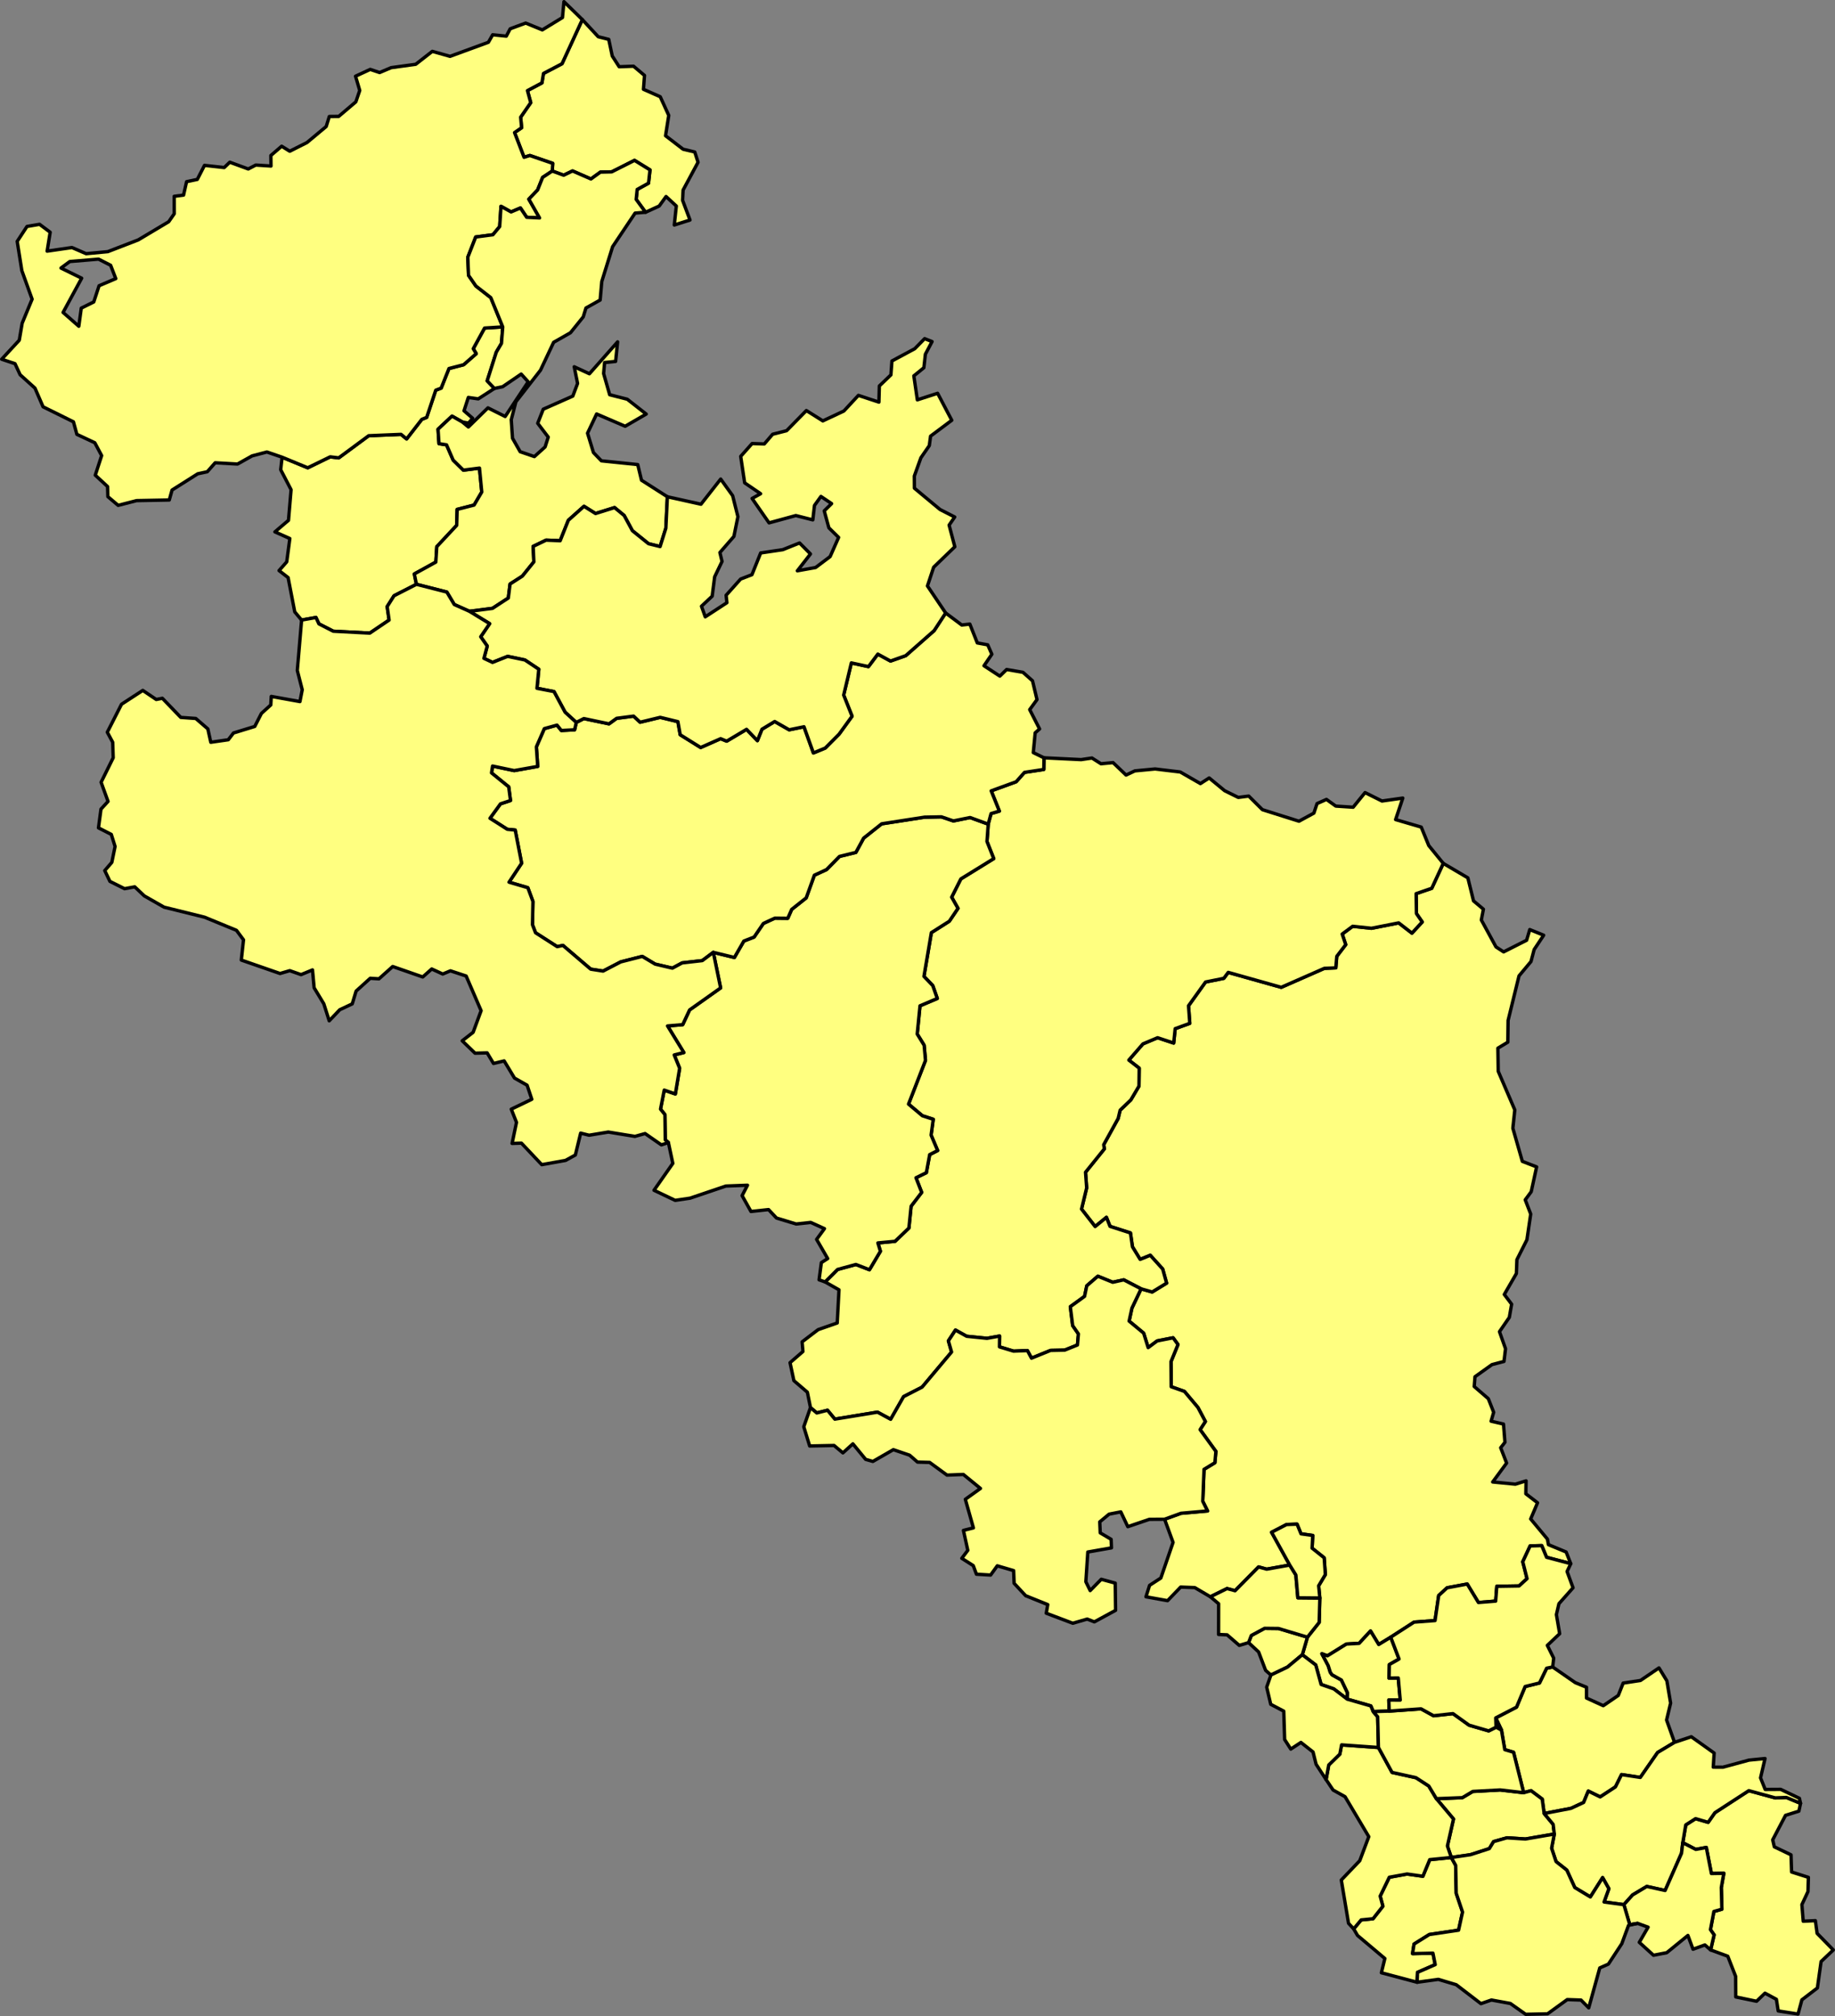 <?xml version="1.0" encoding="UTF-8" standalone="no"?>
<svg
   version="1.2"
   width="546.042"
   height="600"
   viewBox="0 0 546.042 600"
   stroke-linecap="round"
   stroke-linejoin="round"
   id="svg6324"
   sodipodi:docname="ky.svg"
   inkscape:version="1.2 (dc2aedaf03, 2022-05-15)"
   xmlns:inkscape="http://www.inkscape.org/namespaces/inkscape"
   xmlns:sodipodi="http://sodipodi.sourceforge.net/DTD/sodipodi-0.dtd"
   xmlns="http://www.w3.org/2000/svg"
   xmlns:svg="http://www.w3.org/2000/svg">
  <rect x="0" y="0" width="546.042" height="600" fill="#808080" stroke="none"/>
  <defs
     id="defs6328" />
  <sodipodi:namedview
     id="namedview6326"
     pagecolor="#505050"
     bordercolor="#eeeeee"
     borderopacity="1"
     inkscape:showpageshadow="0"
     inkscape:pageopacity="0"
     inkscape:pagecheckerboard="0"
     inkscape:deskcolor="#505050"
     showgrid="false"
     inkscape:zoom="0.91695108"
     inkscape:cx="273.73325"
     inkscape:cy="299.90695"
     inkscape:window-width="1920"
     inkscape:window-height="1009"
     inkscape:window-x="-8"
     inkscape:window-y="-8"
     inkscape:window-maximized="1"
     inkscape:current-layer="svg6324" />
  <g
     id="ky"
     transform="matrix(0.683,0,0,0.683,-0.183,-0.183)"
     style="fill:#ffff80;fill-opacity:1;stroke:#000000;stroke-width:1.464;stroke-dasharray:none;stroke-opacity:1">
    <path
       d="m 577.69,686.38 -0.51,-7.31 -5.26,-4.19 0.28,-5.54 -5.11,-0.72 -1.72,-4.21 -4.59,0.17 -6.5,3.37 7.9,14.29 -10.05,1.79 -3.53,-0.98 -10.24,10.38 -3.49,-0.95 -7.26,3.58 -6.8,-4 -6.15,-0.23 -5.71,5.93 -9.4,-1.7 1.56,-4.97 4.91,-3.2 5.33,-15.53 -3.69,-10.09 7.14,-2.6 11.57,-1.02 -2.08,-4.18 0.54,-13.94 4.74,-2.89 0.43,-4.93 -6.87,-9.49 2.29,-3.53 -3.23,-6.1 -5.9,-7.02 -5.75,-2.04 -0.09,-10.95 3.04,-7.44 -2.13,-2.93 -6.93,1.36 -3.93,2.92 -1.97,-6.31 -6.33,-5.25 1.23,-5.68 3.99,-8.38 4.83,1.37 6.28,-3.85 -1.7,-6.14 -5.42,-6 -4.4,1.79 -3.36,-5.48 -0.87,-6.04 -8.91,-2.87 -1.55,-3.93 -4.92,4.02 -5.94,-7.63 2.24,-9.22 -0.5,-6.81 8.19,-10.17 -0.26,-1.87 6.3,-11.42 0.85,-3.6 4.66,-4.47 3.56,-6.03 0.09,-7.81 -4.52,-3.51 6.14,-7.06 6.38,-2.69 7.03,2.32 0.65,-6.27 6.36,-2.31 -0.55,-7.66 7.43,-10.36 7.95,-1.6 1.92,-2.59 23.1,6.5 18.79,-8.27 4.98,-0.21 0.42,-5.01 3.9,-5.1 -1.54,-4.61 4.57,-3.39 8.19,0.87 11.86,-2.35 5.78,4.46 4.47,-4.86 -2.52,-3.65 -0.13,-8.69 6.81,-2.34 5.01,-10.85 10.71,6.31 2.48,10.04 4.3,3.62 -0.9,4.71 6.38,11.72 3.33,2.18 10.02,-5.08 1.37,-4.65 6.06,2.46 -4.15,6.25 -1.37,5.2 -5.22,6.26 -4.76,19.42 -0.12,9.48 -4.33,2.61 0.15,10.08 7.22,16.82 -0.85,7.98 4.13,14.44 6.23,2.41 -2.36,10.82 -2.61,3.53 2.39,6.2 -1.65,11.2 -4.37,8.68 -0.22,6.03 -5.27,9.13 3.2,4.23 -1.01,5.76 -4.29,6.22 2.64,7.44 -0.67,5.53 -5.25,1.39 -7.39,5.28 -0.33,4.26 6.14,5.31 2.34,5.92 -1.13,3.88 5.4,1.25 0.63,7.95 -1.85,2.37 2.58,6.68 -6.06,8.24 9.89,0.96 4.65,-1.46 -0.1,5.64 5.1,3.92 -2.99,7.05 7.3,8.79 0.44,2.41 7.71,3.2 2.01,5.08 -10.55,-2.78 -2.11,-5.09 -5.04,0.14 -3.21,6.9 1.87,7.36 -3.48,3.18 -9.71,0.16 -0.49,6.45 -7.52,0.6 -4.87,-8.04 -8.78,1.64 -3.65,3.37 -1.59,10.9 -9.15,0.69 -10.15,6.56 -5.24,3.19 -3.57,-5.88 -4.96,5.37 -5.55,0.31 -8.27,5.13 -2.41,-0.91 2.76,5.18 0.91,2.91 0.75,1.07 4.09,2.29 2.67,5.61 -0.16,2.72 -5.83,-4.46 -5.53,-1.94 -2.34,-8.48 -5.85,-4.47 2.24,-7.66 5.11,-6.43 0.28,-10.63 -0.51,-5.34 z"
       id="M26100"
       style="fill:#ffff80;fill-opacity:1;stroke:#000000;stroke-width:1.464;stroke-dasharray:none;stroke-opacity:1" />
    <path
       d="m 729.83,759.49 -7.36,4.42 -7.55,10.87 -8.17,-1.24 -2.66,5.37 -6.65,4.36 -5.18,-2.54 -2.04,4.96 -5.51,2.56 -11.68,2.25 -0.85,-6.29 -4.87,-3.65 -3.2,0.87 -4.42,-17.62 -3.82,-1.14 -1.44,-8.53 -2.51,-5.3 9.06,-4.69 3.76,-8.98 6.25,-1.55 3.12,-6.44 2.63,-0.53 9.86,6.83 4.88,2 v 4.71 l 7.31,3.33 6.53,-4.47 2.13,-5.38 7.54,-1.14 8.06,-5.48 3.44,5.63 1.63,9.71 -1.76,7.37 z"
       id="M26344"
       style="fill:#ffff80;fill-opacity:1;stroke:#000000;stroke-width:1.464;stroke-dasharray:none;stroke-opacity:1" />
    <path
       d="m 664.11,781.43 3.2,-0.87 4.87,3.65 0.85,6.29 3.93,4.73 0.49,4.21 -12.58,2.17 -8.07,-0.52 -5.79,1.65 -1.87,3.05 -8.17,2.65 -8.4,1.23 -1.7,-5.03 2.66,-11.74 -7.45,-8.86 11.3,-0.45 4.55,-2.71 11.95,-0.65 z"
       id="M26343"
       style="fill:#ffff80;fill-opacity:1;stroke:#000000;stroke-width:1.464;stroke-dasharray:none;stroke-opacity:1" />
    <path
       d="m 784.73,786.06 -0.72,3.41 -5.82,1.83 -5.59,10.66 0.7,3.05 7.29,3.5 0.24,7.47 7.32,2.33 -0.18,6.2 -2.65,5.69 0.58,7.24 5.29,-0.26 0.76,5.55 7.05,7.22 -5.32,5.06 -1.61,11.5 -6.76,5.18 -1.67,6.2 -8.64,-1.37 -0.79,-5.06 -4.97,-2.68 -3.67,3.53 -9.06,-1.89 -0.05,-8.95 -3.43,-8.78 -7.47,-2.75 1.51,-6.56 -1.59,-2.28 1.49,-7.91 3.48,-1 -0.25,-9.43 1.11,-6.21 -5.42,0.1 -2.22,-11.36 -4.59,0.85 -5.66,-2.93 1.31,-7.76 4.27,-2.72 5.48,1.61 2.93,-4.19 14.78,-9.61 11.55,3.15 4.79,-0.2 z"
       id="M26367"
       style="fill:#ffff80;fill-opacity:1;stroke:#000000;stroke-width:1.464;stroke-dasharray:none;stroke-opacity:1" />
    <path
       d="m 632.57,809.67 1.91,3.41 0.24,12.17 2.76,8.2 -1.74,7.89 -12.74,1.89 -6.65,4.15 -0.66,4.17 8.88,-0.2 1,5 -7.72,3.37 -0.17,4.31 -15.57,-4.14 1.51,-6.21 -11.9,-10.04 -1.68,-2.87 3.26,-3.91 5.17,-0.51 4.29,-5.45 -1.18,-4.41 3.98,-8.22 7.74,-1.41 6.89,0.97 2.98,-7.23 z"
       id="M26366"
       style="fill:#ffff80;fill-opacity:1;stroke:#000000;stroke-width:1.464;stroke-dasharray:none;stroke-opacity:1" />
    <path
       d="m 673.03,790.5 11.68,-2.25 5.51,-2.56 2.04,-4.96 5.18,2.54 6.65,-4.36 2.66,-5.37 8.17,1.24 7.55,-10.87 7.36,-4.42 7.31,-2.44 9.95,7.1 -0.39,6.15 4.21,0.02 11.36,-3.09 6.99,-0.69 -1.96,8.42 2.03,5.05 6.75,-0.04 8.16,3.9 0.49,2.19 -6.2,-2.57 -4.79,0.2 -11.55,-3.15 -14.78,9.61 -2.93,4.19 -5.48,-1.61 -4.27,2.72 -1.31,7.76 -0.54,4.6 -7.15,16.23 -7.99,-1.76 -6.18,3.7 -3.8,4.24 -8.63,-1.17 2.09,-5.78 -2.72,-4.83 -5.34,8.42 -6.79,-4.09 -3.48,-7.61 -4.68,-3.71 -1.94,-5.83 1.18,-6.18 -0.49,-4.21 z"
       id="M26365"
       style="fill:#ffff80;fill-opacity:1;stroke:#000000;stroke-width:1.464;stroke-dasharray:none;stroke-opacity:1" />
    <path
       d="m 733.42,803.21 5.66,2.93 4.59,-0.85 2.22,11.36 5.42,-0.1 -1.11,6.21 0.25,9.43 -3.48,1 -1.49,7.91 1.59,2.28 -1.51,6.56 -2.51,-2.17 -5.16,1.87 -2.23,-6.01 -9.21,7.51 -5.77,1.13 -6.2,-5.64 3.83,-6.61 -4.57,-1.65 -3.41,0.59 -2.57,-8.74 3.8,-4.24 6.18,-3.7 7.99,1.76 7.15,-16.23 z"
       id="M26364"
       style="fill:#ffff80;fill-opacity:1;stroke:#000000;stroke-width:1.464;stroke-dasharray:none;stroke-opacity:1" />
    <path
       d="m 569.9,713.65 -2.24,7.66 -6.45,5.38 -7.22,3.46 -2.32,-2.03 -3.05,-8.02 -4.38,-4.07 1.2,-3.11 5.76,-3.11 6.08,0.07 z"
       id="M26303"
       style="fill:#ffff80;fill-opacity:1;stroke:#000000;stroke-width:1.464;stroke-dasharray:none;stroke-opacity:1" />
    <path
       d="m 651.92,748.84 2.51,5.3 -2.37,-1.25 z m -64.71,-8.18 0.16,-2.72 -2.67,-5.61 -4.09,-2.29 -0.75,-1.07 -0.91,-2.91 -2.76,-5.18 2.41,0.91 8.27,-5.13 5.55,-0.31 4.96,-5.37 3.57,5.88 5.24,-3.19 3.62,9.51 -4.22,2.41 -0.15,5.91 4.03,-0.04 0.85,9.61 -4.97,-0.03 0.15,4.83 -6.95,0.22 -1.04,-2.47 z"
       fill-rule="evenodd"
       id="M26322"
       style="fill:#ffff80;fill-opacity:1;stroke:#000000;stroke-width:1.464;stroke-dasharray:none;stroke-opacity:1" />
    <path
       d="m 219.31,142.72 -0.55,7.17 -2.27,3.86 -3.96,12.48 3.15,3.3 -7.04,4.54 -4.33,-0.62 -1.88,5.82 3.78,3.27 -1.85,2.1 -2.67,-0.5 -4.48,-2.54 -6.09,5.7 0.41,6.29 3.29,0.52 2.89,6.66 4.44,4.37 7.02,-0.9 1,10.43 -3.35,5.69 -7.38,1.89 -0.2,6.95 -8.67,9.29 -0.42,6.72 -9.36,5.16 0.91,4.51 -9.75,4.98 -3,4.74 0.85,5.86 -8.42,5.69 -15.93,-0.83 -6.24,-3.2 -1.29,-2.78 -6.25,1.12 -2.99,-3.57 -2.89,-14.95 -3.94,-3.05 3.34,-3.8 1.35,-10.16 -6.5,-2.9 5.92,-5.04 1.12,-13.34 -4.52,-8.7 0.61,-5.46 11.17,4.61 9.79,-4.77 3.71,0.45 13.06,-9.65 14.1,-0.59 2.42,1.99 6.62,-8.53 2.11,-0.85 3.96,-11.86 2.36,-0.9 3.4,-8.54 6.37,-1.65 5.51,-4.82 -1.3,-2.16 4.93,-9 z"
       id="M26465"
       style="fill:#ffff80;fill-opacity:1;stroke:#000000;stroke-width:1.464;stroke-dasharray:none;stroke-opacity:1" />
    <path
       d="m 281.52,92.76 -4.09,-5.61 0.44,-4.33 4.94,-2.73 0.64,-5.78 -6.74,-4.16 -9.92,5.01 -4.91,0.1 -4.15,3 -8.02,-3.5 -3.85,1.86 -4.98,-1.82 0.2,-3.34 -9.96,-3.43 -2.54,0.78 -4.14,-10.77 3.07,-2.11 -0.41,-4.59 4.39,-6.35 -1.43,-5.24 6.31,-3.36 0.69,-4.13 8.06,-4.22 8.85,-19.24 6.94,7.48 4.57,1.14 1.53,7.24 3.02,4.69 6.25,-0.24 4.79,4.03 -0.46,6.04 7.31,3.24 3.71,8.13 -1.4,8.86 7.65,5.88 5.08,1.21 1.43,4.47 -6.51,12.11 -0.23,4.46 3.24,8.6 -6.85,2.18 0.88,-8.28 -4.47,-4.14 -2.98,4.14 z"
       id="M26463"
       style="fill:#ffff80;fill-opacity:1;stroke:#000000;stroke-width:1.464;stroke-dasharray:none;stroke-opacity:1" />
    <path
       d="m 632.57,809.67 8.4,-1.23 8.17,-2.65 1.87,-3.05 5.79,-1.65 8.07,0.52 12.58,-2.17 -1.18,6.18 1.94,5.83 4.68,3.71 3.48,7.61 6.79,4.09 5.34,-8.42 2.72,4.83 -2.09,5.78 8.63,1.17 2.57,8.74 3.41,-0.59 -3.95,0.87 -2.94,7.99 -5.83,8.89 -3.76,1.66 -4.81,17.4 -3.35,-3.39 -6.02,-0.21 -8.56,6.2 -9.53,0.22 -6.69,-4.73 -8.24,-1.51 -4.58,1.59 -10.75,-8.25 -7.82,-2.34 -9.23,1.27 0.17,-4.31 7.72,-3.37 -1,-5 -8.88,0.2 0.66,-4.17 6.65,-4.15 12.74,-1.89 1.74,-7.89 -2.76,-8.2 -0.24,-12.17 z"
       id="M26214"
       style="fill:#ffff80;fill-opacity:1;stroke:#000000;stroke-width:1.464;stroke-dasharray:none;stroke-opacity:1" />
    <path
       d="m 629.07,376.48 -5.01,10.85 -6.81,2.34 0.13,8.69 2.52,3.65 -4.47,4.86 -5.78,-4.46 -11.86,2.35 -8.19,-0.87 -4.57,3.39 1.54,4.61 -3.9,5.1 -0.42,5.01 -4.98,0.21 -18.79,8.27 -23.1,-6.5 -1.92,2.59 -7.95,1.6 -7.43,10.36 0.55,7.66 -6.36,2.31 -0.65,6.27 -7.03,-2.32 -6.38,2.69 -6.14,7.06 4.52,3.51 -0.09,7.81 -3.56,6.03 -4.66,4.47 -0.85,3.6 -6.3,11.42 0.26,1.87 -8.19,10.17 0.5,6.81 -2.24,9.22 5.94,7.63 4.92,-4.02 1.55,3.93 8.91,2.87 0.87,6.04 3.36,5.48 4.4,-1.79 5.42,6 1.7,6.14 -6.28,3.85 -4.83,-1.37 -7.55,-3.92 -4.8,1.06 -6.48,-2.64 -4.83,4.18 -0.96,4.61 -6.21,4.5 1.03,8.24 2.5,3.61 -0.42,4.83 -5.55,2.24 -6.17,0.13 -8.31,3.38 -1.78,-3.31 -6.05,0.24 -6.12,-1.86 0.06,-4.71 -5.5,0.99 -8.85,-0.89 -4.87,-2.71 -3.09,4.7 1.39,4.86 -12.85,15.31 -8.05,4.13 -5.64,9.88 -5.74,-3.11 -18.59,3.04 -3.19,-3.87 -4.67,1.18 -2.75,-2.34 -1.36,-6.7 -5.87,-5.04 -1.68,-7.83 5.62,-4.87 -0.36,-4.21 6.99,-5.32 8.31,-2.9 0.77,-14.45 -6.05,-3.44 5.43,-5.43 7.99,-2.17 5.9,2.28 4.77,-8.04 -1.1,-3.63 7.48,-0.71 6.04,-5.79 0.96,-9.51 4.6,-6.01 -2.48,-6.38 4.52,-2.22 1.45,-7.87 3.46,-1.77 -2.84,-6.71 0.93,-6.91 -4.75,-1.54 -6.02,-5.07 7.39,-19.05 -0.59,-6.6 -3.01,-4.88 1.21,-12.31 7.53,-3.19 -1.97,-5.61 -3.84,-4.01 3.23,-19.07 7.82,-4.97 3.78,-5.61 -2.76,-4.87 4.01,-7.96 14.33,-8.85 -2.95,-7.44 0.54,-7.59 1.24,-4.59 3.61,-1.07 -3.55,-8.83 10.88,-3.97 3.62,-4.08 8.42,-1.28 0.07,-5.07 16.2,0.79 4.71,-0.7 3.93,2.51 5.26,-0.5 5.67,5.42 3.85,-1.82 8.8,-0.83 10.95,1.31 8.79,5.06 3.82,-2.46 6.73,5.55 5.94,2.94 4.57,-0.59 5.95,5.92 15.93,5.03 6.5,-3.53 1.38,-4.16 4.1,-1.81 4.06,2.91 7.57,0.49 5.19,-6.38 7.37,3.68 9.07,-1.29 -3.14,9.38 11.17,3.27 3.28,8.05 z"
       id="M26213"
       style="fill:#ffff80;fill-opacity:1;stroke:#000000;stroke-width:1.464;stroke-dasharray:none;stroke-opacity:1" />
    <path
       d="m 219.31,142.72 -7.93,0.5 -4.93,9 1.3,2.16 -5.51,4.82 -6.37,1.65 -3.4,8.54 -2.36,0.9 -3.96,11.86 -2.11,0.85 -6.62,8.53 -2.42,-1.99 -14.1,0.59 -13.06,9.65 -3.71,-0.45 -9.79,4.77 -11.17,-4.61 -6.62,-2.27 -6.46,1.7 -6.34,3.55 -9.74,-0.55 -3.44,3.91 -4.15,0.89 -11.19,7.08 -1.22,4.34 -14.23,0.27 -8.04,2.07 -4.48,-3.8 -0.14,-4.41 -5.35,-4.94 2.78,-8.54 -2.99,-5.6 -7.8,-3.65 -1.5,-5.47 -13.23,-6.54 -3.53,-8.14 -6.47,-5.84 -2.23,-4.81 -5.8,-1.94 7.66,-8.28 1.27,-7.44 4.32,-10.45 -4.47,-12.43 -2.02,-12.75 4.26,-6.5 5.48,-0.94 4.62,3.45 -1.32,8.24 10.82,-1.57 6.17,2.68 9.46,-0.89 13.24,-5.11 13.27,-7.92 2.41,-3.46 -0.02,-7.61 4.09,-0.54 1.31,-5.84 4.67,-0.99 3.14,-6.12 8.59,0.95 2.43,-2.33 8.04,2.95 3.28,-1.71 6.63,0.43 -0.05,-4.59 4.7,-4.05 3.52,2.19 7.5,-3.78 8.38,-6.98 1.36,-4.38 4.09,-0.04 7.47,-6.34 1.7,-4.97 -1.84,-6.2 6.41,-2.97 4.09,1.37 5.03,-2.13 10.7,-1.47 7.23,-5.64 7.72,2.18 16.71,-6.13 1.86,-3.27 5.94,0.6 1.69,-3.2 6.75,-2.5 7.25,2.97 8.78,-5.37 0.65,-6.92 8,7.8 -8.85,19.24 -8.06,4.22 -0.69,4.13 -6.31,3.36 1.43,5.24 -4.39,6.35 0.41,4.59 -3.07,2.11 4.14,10.77 2.54,-0.78 9.96,3.43 -0.2,3.34 -4.2,2.78 -2.17,5.46 -3.83,4.01 4.67,8.19 -5.61,-0.28 -2.73,-4.06 -4.07,1.72 -4.4,-2.45 -0.57,8.83 -2.95,3.56 -7.49,0.98 -3.44,8.82 0.31,7.89 3.21,4.65 6.5,5.07 z m -192.48,-25.65 9.02,4.42 -8.1,14.92 6.85,6.02 1.07,-7.89 5.45,-2.7 2.31,-7.06 7.28,-3.11 -2.24,-5.8 -5.26,-2.69 -12.55,1.05 z"
       fill-rule="evenodd"
       id="M26212"
       style="fill:#ffff80;fill-opacity:1;stroke:#000000;stroke-width:1.464;stroke-dasharray:none;stroke-opacity:1" />
    <path
       d="m 626.08,784.04 7.45,8.86 -2.66,11.74 1.7,5.03 -9.4,0.93 -2.98,7.23 -6.89,-0.97 -7.74,1.41 -3.98,8.22 1.18,4.41 -4.29,5.45 -5.17,0.51 -3.26,3.91 -2.24,-2.42 -3.15,-18.87 8.04,-8.42 3.94,-10.47 -10.35,-17.42 -5.21,-2.9 -3.05,-4.55 1.15,-6.36 4.84,-4.74 0.76,-4.03 16.06,1.14 5.94,10.86 10.41,2.3 5.58,3.62 z"
       id="M26211"
       style="fill:#ffff80;fill-opacity:1;stroke:#000000;stroke-width:1.464;stroke-dasharray:none;stroke-opacity:1" />
    <path
       d="m 567.66,721.31 5.85,4.47 2.34,8.48 5.53,1.94 5.83,4.46 10.3,2.96 1.04,2.47 1.94,2.25 0.34,13.39 -16.06,-1.14 -0.76,4.03 -4.84,4.74 -1.15,6.36 -4.36,-6.69 -1.33,-5.35 -5.28,-4.15 -4.41,2.9 -2.68,-4.17 -0.38,-12.36 -5.68,-2.99 -1.76,-7.47 1.85,-5.29 7.22,-3.46 z"
       id="M26210"
       style="fill:#ffff80;fill-opacity:1;stroke:#000000;stroke-width:1.464;stroke-dasharray:none;stroke-opacity:1" />
    <path
       d="m 527.61,696.06 7.26,-3.58 3.49,0.95 10.24,-10.38 3.53,0.98 10.05,-1.79 2.67,4.31 0.87,9.95 9.57,0.09 -0.28,10.63 -5.11,6.43 -12.62,-3.77 -6.08,-0.07 -5.76,3.11 -1.2,3.11 -4.03,1.21 -5.31,-4.6 -3.72,-0.16 0.02,-13.39 z"
       id="M26209"
       style="fill:#ffff80;fill-opacity:1;stroke:#000000;stroke-width:1.464;stroke-dasharray:none;stroke-opacity:1" />
    <path
       d="m 562.18,682.24 -7.9,-14.29 6.5,-3.37 4.59,-0.17 1.72,4.21 5.11,0.72 -0.28,5.54 5.26,4.19 0.51,7.31 -2.91,4.87 0.51,5.34 -9.57,-0.09 -0.87,-9.95 z"
       id="M26208"
       style="fill:#ffff80;fill-opacity:1;stroke:#000000;stroke-width:1.464;stroke-dasharray:none;stroke-opacity:1" />
    <path
       d="m 654.43,754.14 1.44,8.53 3.82,1.14 4.42,17.62 -10.23,-1.2 -11.95,0.65 -4.55,2.71 -11.3,0.45 -3.32,-5.53 -5.58,-3.62 -10.41,-2.3 -5.94,-10.86 -0.34,-13.39 -1.94,-2.25 6.95,-0.22 13.9,-0.98 5.44,3.01 8.46,-0.93 7.03,5.04 8.53,2.48 3.2,-1.6 z"
       id="M26207"
       style="fill:#ffff80;fill-opacity:1;stroke:#000000;stroke-width:1.464;stroke-dasharray:none;stroke-opacity:1" />
    <path
       d="m 497.42,561.87 -3.99,8.38 -1.23,5.68 6.33,5.25 1.97,6.31 3.93,-2.92 6.93,-1.36 2.13,2.93 -3.04,7.44 0.09,10.95 5.75,2.04 5.9,7.02 3.23,6.1 -2.29,3.53 6.87,9.49 -0.43,4.93 -4.74,2.89 -0.54,13.94 2.08,4.18 -11.57,1.02 -7.14,2.6 -6.64,0.04 -9.39,3.2 -3.05,-6.45 -5.1,0.99 -4.07,3.37 0.2,4.78 4.76,2.82 0.14,3.72 -10.31,1.81 -0.85,12.95 1.89,3.86 4.83,-4.93 6.09,1.67 0.14,11.87 -9.24,5.02 -3.12,-1.22 -6.28,1.82 -11.56,-4.37 0.66,-3.75 -9.63,-3.88 -5.03,-5.4 -0.21,-5.54 -7.13,-2.09 -2.9,4.03 -6.18,-0.37 -1.38,-3.74 -5,-3.18 2.62,-3.48 -1.9,-8.69 4.35,-1.09 -3.53,-12.46 6.6,-4.73 -7.45,-6.09 -7.12,0.28 -7.57,-5.53 -5.28,-0.14 -3.45,-3.01 -7.08,-2.41 -8.92,5.13 -3.15,-0.9 -5.56,-6.77 -4.35,3.94 -3.85,-3.22 -10.63,0.22 -2.57,-8.37 2.92,-8.36 2.75,2.34 4.67,-1.18 3.19,3.87 18.59,-3.04 5.74,3.11 5.64,-9.88 8.05,-4.13 12.85,-15.31 -1.39,-4.86 3.09,-4.7 4.87,2.71 8.85,0.89 5.5,-0.99 -0.06,4.71 6.12,1.86 6.05,-0.24 1.78,3.31 8.31,-3.38 6.17,-0.13 5.55,-2.24 0.42,-4.83 -2.5,-3.61 -1.03,-8.24 6.21,-4.5 0.96,-4.61 4.83,-4.18 6.48,2.64 4.8,-1.06 z"
       id="M26206"
       style="fill:#ffff80;fill-opacity:1;stroke:#000000;stroke-width:1.464;stroke-dasharray:none;stroke-opacity:1" />
    <path
       d="m 215.68,169.53 -3.15,-3.3 3.96,-12.48 2.27,-3.86 0.55,-7.17 -5.2,-12.75 -6.5,-5.07 -3.21,-4.65 -0.31,-7.89 3.44,-8.82 7.49,-0.98 2.95,-3.56 0.57,-8.83 4.4,2.45 4.07,-1.72 2.73,4.06 5.61,0.28 -4.67,-8.19 3.83,-4.01 2.17,-5.46 4.2,-2.78 4.98,1.82 3.85,-1.86 8.02,3.5 4.15,-3 4.91,-0.1 9.92,-5.01 6.74,4.16 -0.64,5.78 -4.94,2.73 -0.44,4.33 4.09,5.61 -4.55,0.37 -9.8,14.64 -4.72,15.18 -0.71,8.06 -6.18,3.47 -1.19,3.88 -5.56,6.9 -7.34,4.18 -5.73,12.16 -10.71,13.74 -2.02,7.82 0.54,8.05 3.34,5.89 6.2,2.13 4.67,-4.21 1.37,-4.28 -4.59,-6.02 2.42,-6.15 12.87,-5.7 2.08,-5.52 -1.47,-7.26 6.63,3.05 12.28,-13.9 -0.87,8.52 -4.8,0.48 -0.43,4.8 2.65,9.24 7.65,1.95 8.26,6.47 -9.16,5.31 -12.44,-5.35 -3.96,8.37 2.58,8.45 3.46,3.6 15.83,1.63 1.64,6.82 11.27,7.2 -0.66,13.71 -2.51,7.99 -5.06,-1.25 -7.01,-5.65 -3.59,-6.63 -4.18,-3.45 -8.29,2.59 -5.02,-3.15 -6.82,6.09 -3.56,8.91 -6.14,-0.25 -5.63,2.72 0.3,6.74 -5,6.21 -5.36,3.44 -0.77,6.11 -6.9,4.51 -10.03,1.28 -6.61,-2.96 -3.25,-5.43 -13.24,-3.38 -0.91,-4.51 9.36,-5.16 0.42,-6.72 8.67,-9.29 0.2,-6.95 7.38,-1.89 3.35,-5.69 -1,-10.43 -7.02,0.9 -4.44,-4.37 -2.89,-6.66 -3.29,-0.52 -0.41,-6.29 6.09,-5.7 4.48,2.54 2.65,2.19 8.51,-8.33 7.52,3.76 10.03,-15.12 -3.06,-3.37 -8.05,5.5 z"
       id="M26205"
       style="fill:#ffff80;fill-opacity:1;stroke:#000000;stroke-width:1.464;stroke-dasharray:none;stroke-opacity:1" />
    <path
       d="m 606.19,713.67 10.15,-6.56 9.15,-0.69 1.59,-10.9 3.65,-3.37 8.78,-1.64 4.87,8.04 7.52,-0.6 0.49,-6.45 9.71,-0.16 3.48,-3.18 -1.87,-7.36 3.21,-6.9 5.04,-0.14 2.11,5.09 10.55,2.78 -1.61,3.42 2.6,7.09 -6.15,6.94 -1.1,4.75 1.42,8.32 -5.37,5.09 2.77,5.56 -0.44,3.85 -2.63,0.53 -3.12,6.44 -6.25,1.55 -3.76,8.98 -9.06,4.69 0.14,4.05 -3.2,1.6 -8.53,-2.48 -7.03,-5.04 -8.46,0.93 -5.44,-3.01 -13.9,0.98 -0.15,-4.83 4.97,0.03 -0.85,-9.61 -4.03,0.04 0.15,-5.91 4.22,-2.41 z"
       id="M26204"
       style="fill:#ffff80;fill-opacity:1;stroke:#000000;stroke-width:1.464;stroke-dasharray:none;stroke-opacity:1" />
    <path
       d="m 430.81,359.37 -0.54,7.59 2.95,7.44 -14.33,8.85 -4.01,7.96 2.76,4.87 -3.78,5.61 -7.82,4.97 -3.23,19.07 3.84,4.01 1.97,5.61 -7.53,3.19 -1.21,12.31 3.01,4.88 0.59,6.6 -7.39,19.05 6.02,5.07 4.75,1.54 -0.93,6.91 2.84,6.71 -3.46,1.77 -1.45,7.87 -4.52,2.22 2.48,6.38 -4.6,6.01 -0.96,9.51 -6.04,5.79 -7.48,0.71 1.1,3.63 -4.77,8.04 -5.9,-2.28 -7.99,2.17 -5.43,5.43 -2.63,-0.92 1,-7.49 2.76,-1.77 -4.83,-8.35 3.42,-4.69 -5.99,-2.71 -6.33,0.69 -8.58,-2.61 -3.45,-3.67 -7.67,0.82 -3.86,-6.89 2.35,-4.55 -9.42,0.36 -15.59,5.28 -6.5,0.96 -9.22,-4.4 8.2,-11.71 -1.93,-9.07 -1.38,-1.2 -0.14,-10.99 -1.92,-2.38 1.62,-8.3 4.84,1.68 1.87,-11.19 -2.36,-5.8 4.18,-1.05 -7.09,-11.59 6.61,-0.57 2.99,-6.41 13.52,-9.59 -3.18,-15.5 9.19,2.23 4.12,-7.16 4.46,-1.73 4.06,-5.95 4.99,-2.3 5.63,0.06 1.7,-3.87 6.32,-5.01 3.56,-9.89 5.31,-2.45 5.63,-5.73 7.14,-1.75 3.39,-6.23 7.85,-6.23 18.7,-2.9 7.32,-0.14 5.24,1.78 7.26,-1.48 z"
       id="M26407"
       style="fill:#ffff80;fill-opacity:1;stroke:#000000;stroke-width:1.464;stroke-dasharray:none;stroke-opacity:1" />
    <path
       d="m 455.1,330.48 -0.07,5.07 -8.42,1.28 -3.62,4.08 -10.88,3.97 3.55,8.83 -3.61,1.07 -1.24,4.59 -7.9,-2.87 -7.26,1.48 -5.24,-1.78 -7.32,0.14 -18.7,2.9 -7.85,6.23 -3.39,6.23 -7.14,1.75 -5.63,5.73 -5.31,2.45 -3.56,9.89 -6.32,5.01 -1.7,3.87 -5.63,-0.06 -4.99,2.3 -4.06,5.95 -4.46,1.73 -4.12,7.16 -9.19,-2.23 -4.79,3.6 -8.79,1 -4.24,2.29 -7.52,-1.76 -5.61,-3.36 -9.37,2.39 -7.7,4.01 -5.39,-0.84 -12.1,-10.34 -2.51,0.53 -9.43,-6.05 -1.34,-3.5 0.2,-10.15 -2.22,-5.99 -8.19,-2.41 5.48,-8.25 -2.8,-14.46 -3.44,-0.33 -7.54,-4.8 4.57,-6.29 4.37,-1.45 -0.78,-5.95 -7.49,-6.09 0.46,-2.98 9.43,1.98 10.23,-1.83 -0.58,-8.51 3.47,-7.95 5.53,-1.53 1.88,2.34 5.79,-0.3 0.71,-3.21 3.31,-1.68 10.95,2.3 3.33,-2.41 7.39,-0.96 2.83,2.66 8.76,-2.12 7.71,1.87 1.01,5.71 8.91,5.56 8.7,-3.85 2.64,1.08 8.65,-5.15 4.72,4.93 1.99,-4.97 5.55,-3.37 6.32,3.61 6.45,-1.32 4.1,11.41 5.15,-2.13 6.04,-6.07 5.65,-7.8 -3.66,-9.22 3.35,-14.02 7.45,1.62 4.08,-5.45 5.54,3.02 6.62,-2.34 12.38,-10.91 5.02,-7.69 7.03,5.25 3.51,-0.41 3.25,8.21 4.54,0.83 1.8,4.1 -3.42,5.02 6.9,4.52 2.96,-2.89 7.12,1.23 4.15,3.69 1.96,8.19 -3.18,4.37 4.3,8.43 -1.91,1.69 -0.83,8.61 z"
       id="M26203"
       style="fill:#ffff80;fill-opacity:1;stroke:#000000;stroke-width:1.464;stroke-dasharray:none;stroke-opacity:1" />
    <path
       d="m 204.8,266.65 10.03,-1.28 6.9,-4.51 0.77,-6.11 5.36,-3.44 5,-6.21 -0.3,-6.74 5.63,-2.72 6.14,0.25 3.56,-8.91 6.82,-6.09 5.02,3.15 8.29,-2.59 4.18,3.45 3.59,6.63 7.01,5.65 5.06,1.25 2.51,-7.99 0.66,-13.71 14.64,3.25 8.59,-10.96 5.2,7.23 2.3,9.15 -1.74,8.61 -6.11,7.02 0.93,3.89 -3.21,6.68 -1.08,8.45 -4.66,4.38 1.64,4.62 9.44,-6.16 -0.35,-3.24 6.32,-7.06 4.94,-1.91 3.8,-9.47 9.62,-1.42 7.32,-2.93 4.75,4.79 -5.71,7.34 7.95,-1.43 6.33,-4.76 3.7,-8.36 -4.25,-4.18 -2.02,-7.38 3.21,-3.17 -4.65,-3.12 -2.81,3.92 -0.73,6.29 -7.4,-1.88 -11.66,3.19 -7.39,-10.64 3.71,-2.07 -6.95,-4.73 -1.73,-11.53 4.97,-5.6 5.31,0.18 3.64,-4.23 6.09,-1.55 8.6,-8.78 7.18,4.51 9.16,-4.3 6.33,-6.82 8.94,2.95 0.19,-7.05 5.04,-4.83 0.44,-6.06 9.93,-5.33 4.32,-4.4 3.24,1.28 -2.92,5.51 -0.65,5.88 -4.37,3.55 1.52,10.45 8.83,-2.86 6.17,11.76 -9.23,6.91 -0.56,4.13 -3.67,5.32 -2.85,7.95 0.04,5.29 11.16,9.28 6.39,3.27 -2.44,3.54 2.49,9.43 -9.22,8.91 -2.71,8.16 7.94,11.78 -5.02,7.69 -12.38,10.91 -6.62,2.34 -5.54,-3.02 -4.08,5.45 -7.45,-1.62 -3.35,14.02 3.66,9.22 -5.65,7.8 -6.04,6.07 -5.15,2.13 -4.1,-11.41 -6.45,1.32 -6.32,-3.61 -5.55,3.37 -1.99,4.97 -4.72,-4.93 -8.65,5.15 -2.64,-1.08 -8.7,3.85 -8.91,-5.56 -1.01,-5.71 -7.71,-1.87 -8.76,2.12 -2.83,-2.66 -7.39,0.96 -3.33,2.41 -10.95,-2.3 -3.31,1.68 -4.87,-4.46 -4.83,-8.98 -7.42,-1.43 0.8,-8.3 -6.06,-4.04 -7.51,-1.57 -6.59,2.63 -3.74,-1.77 1.43,-5.36 -2.84,-4.05 3.89,-5.71 z"
       id="M26202"
       style="fill:#ffff80;fill-opacity:1;stroke:#000000;stroke-width:1.464;stroke-dasharray:none;stroke-opacity:1" />
    <path
       d="m 131.67,270.46 6.25,-1.12 1.29,2.78 6.24,3.2 15.93,0.83 8.42,-5.69 -0.85,-5.86 3,-4.74 9.75,-4.98 13.24,3.38 3.25,5.43 6.61,2.96 8.79,5.37 -3.89,5.71 2.84,4.05 -1.43,5.36 3.74,1.77 6.59,-2.63 7.51,1.57 6.06,4.04 -0.8,8.3 7.42,1.43 4.83,8.98 4.87,4.46 -0.71,3.21 -5.79,0.3 -1.88,-2.34 -5.53,1.53 -3.47,7.95 0.58,8.51 -10.23,1.83 -9.43,-1.98 -0.46,2.98 7.49,6.09 0.78,5.95 -4.37,1.45 -4.57,6.29 7.54,4.8 3.44,0.33 2.8,14.46 -5.48,8.25 8.19,2.41 2.22,5.99 -0.2,10.15 1.34,3.5 9.43,6.05 2.51,-0.53 12.1,10.34 5.39,0.84 7.7,-4.01 9.37,-2.39 5.61,3.36 7.52,1.76 4.24,-2.29 8.79,-1 4.79,-3.6 3.18,15.5 -13.52,9.59 -2.99,6.41 -6.61,0.57 7.09,11.59 -4.18,1.05 2.36,5.8 -1.87,11.19 -4.84,-1.68 -1.62,8.3 1.92,2.38 0.14,10.99 1.38,1.2 -3.07,1 -7.09,-4.93 -4.44,1.24 -11.6,-1.9 -8.36,1.39 -3.67,-0.92 -2.31,9.54 -4.28,2.35 -10.36,1.86 -8.85,-9.38 -4.08,0.13 1.92,-9.18 -2.28,-5.75 8.95,-4.32 -2.05,-6.13 -5.49,-3.11 -4.51,-7.48 -4.63,1.13 -2.78,-4.63 -5.27,0.14 -5.59,-5.4 4.76,-3.7 3.47,-9.42 -6.52,-15.11 -6.84,-2.26 -3.35,1.4 -4.8,-2.21 -3.91,3.49 -13.09,-4.56 -6,5.37 -3.79,-0.24 -6.16,5.58 -1.68,5.57 -5.45,2.56 -4.58,4.82 -2.36,-7.42 -4.21,-6.95 -0.72,-7.81 -4.98,2.06 -4.92,-1.73 -4.23,1.24 -16.88,-5.86 0.96,-8.81 -3.07,-4.15 -13.93,-5.73 -17.61,-4.36 -8.63,-4.92 -4.15,-3.94 -4.44,0.81 -6.37,-3.19 -2.26,-4.71 3.08,-3.56 1.42,-6.93 -1.65,-5.27 -5.59,-2.85 1.1,-8.16 3.07,-3.36 -3.02,-8.35 5.27,-10.67 -0.22,-6.77 -2.35,-4.36 6.2,-12.19 9.26,-6.03 5.86,3.95 2.67,-0.52 8.02,8.33 6.54,0.47 5.25,4.54 1.29,5.83 7.62,-1.1 2.27,-2.95 9.26,-2.84 2.9,-5.67 4.09,-3.71 0.21,-3.71 12.49,2.25 1,-5.16 -2.15,-8.39 z"
       id="M26201"
       style="fill:#ffff80;fill-opacity:1;stroke:#000000;stroke-width:1.464;stroke-dasharray:none;stroke-opacity:1" />
  </g>
</svg>
